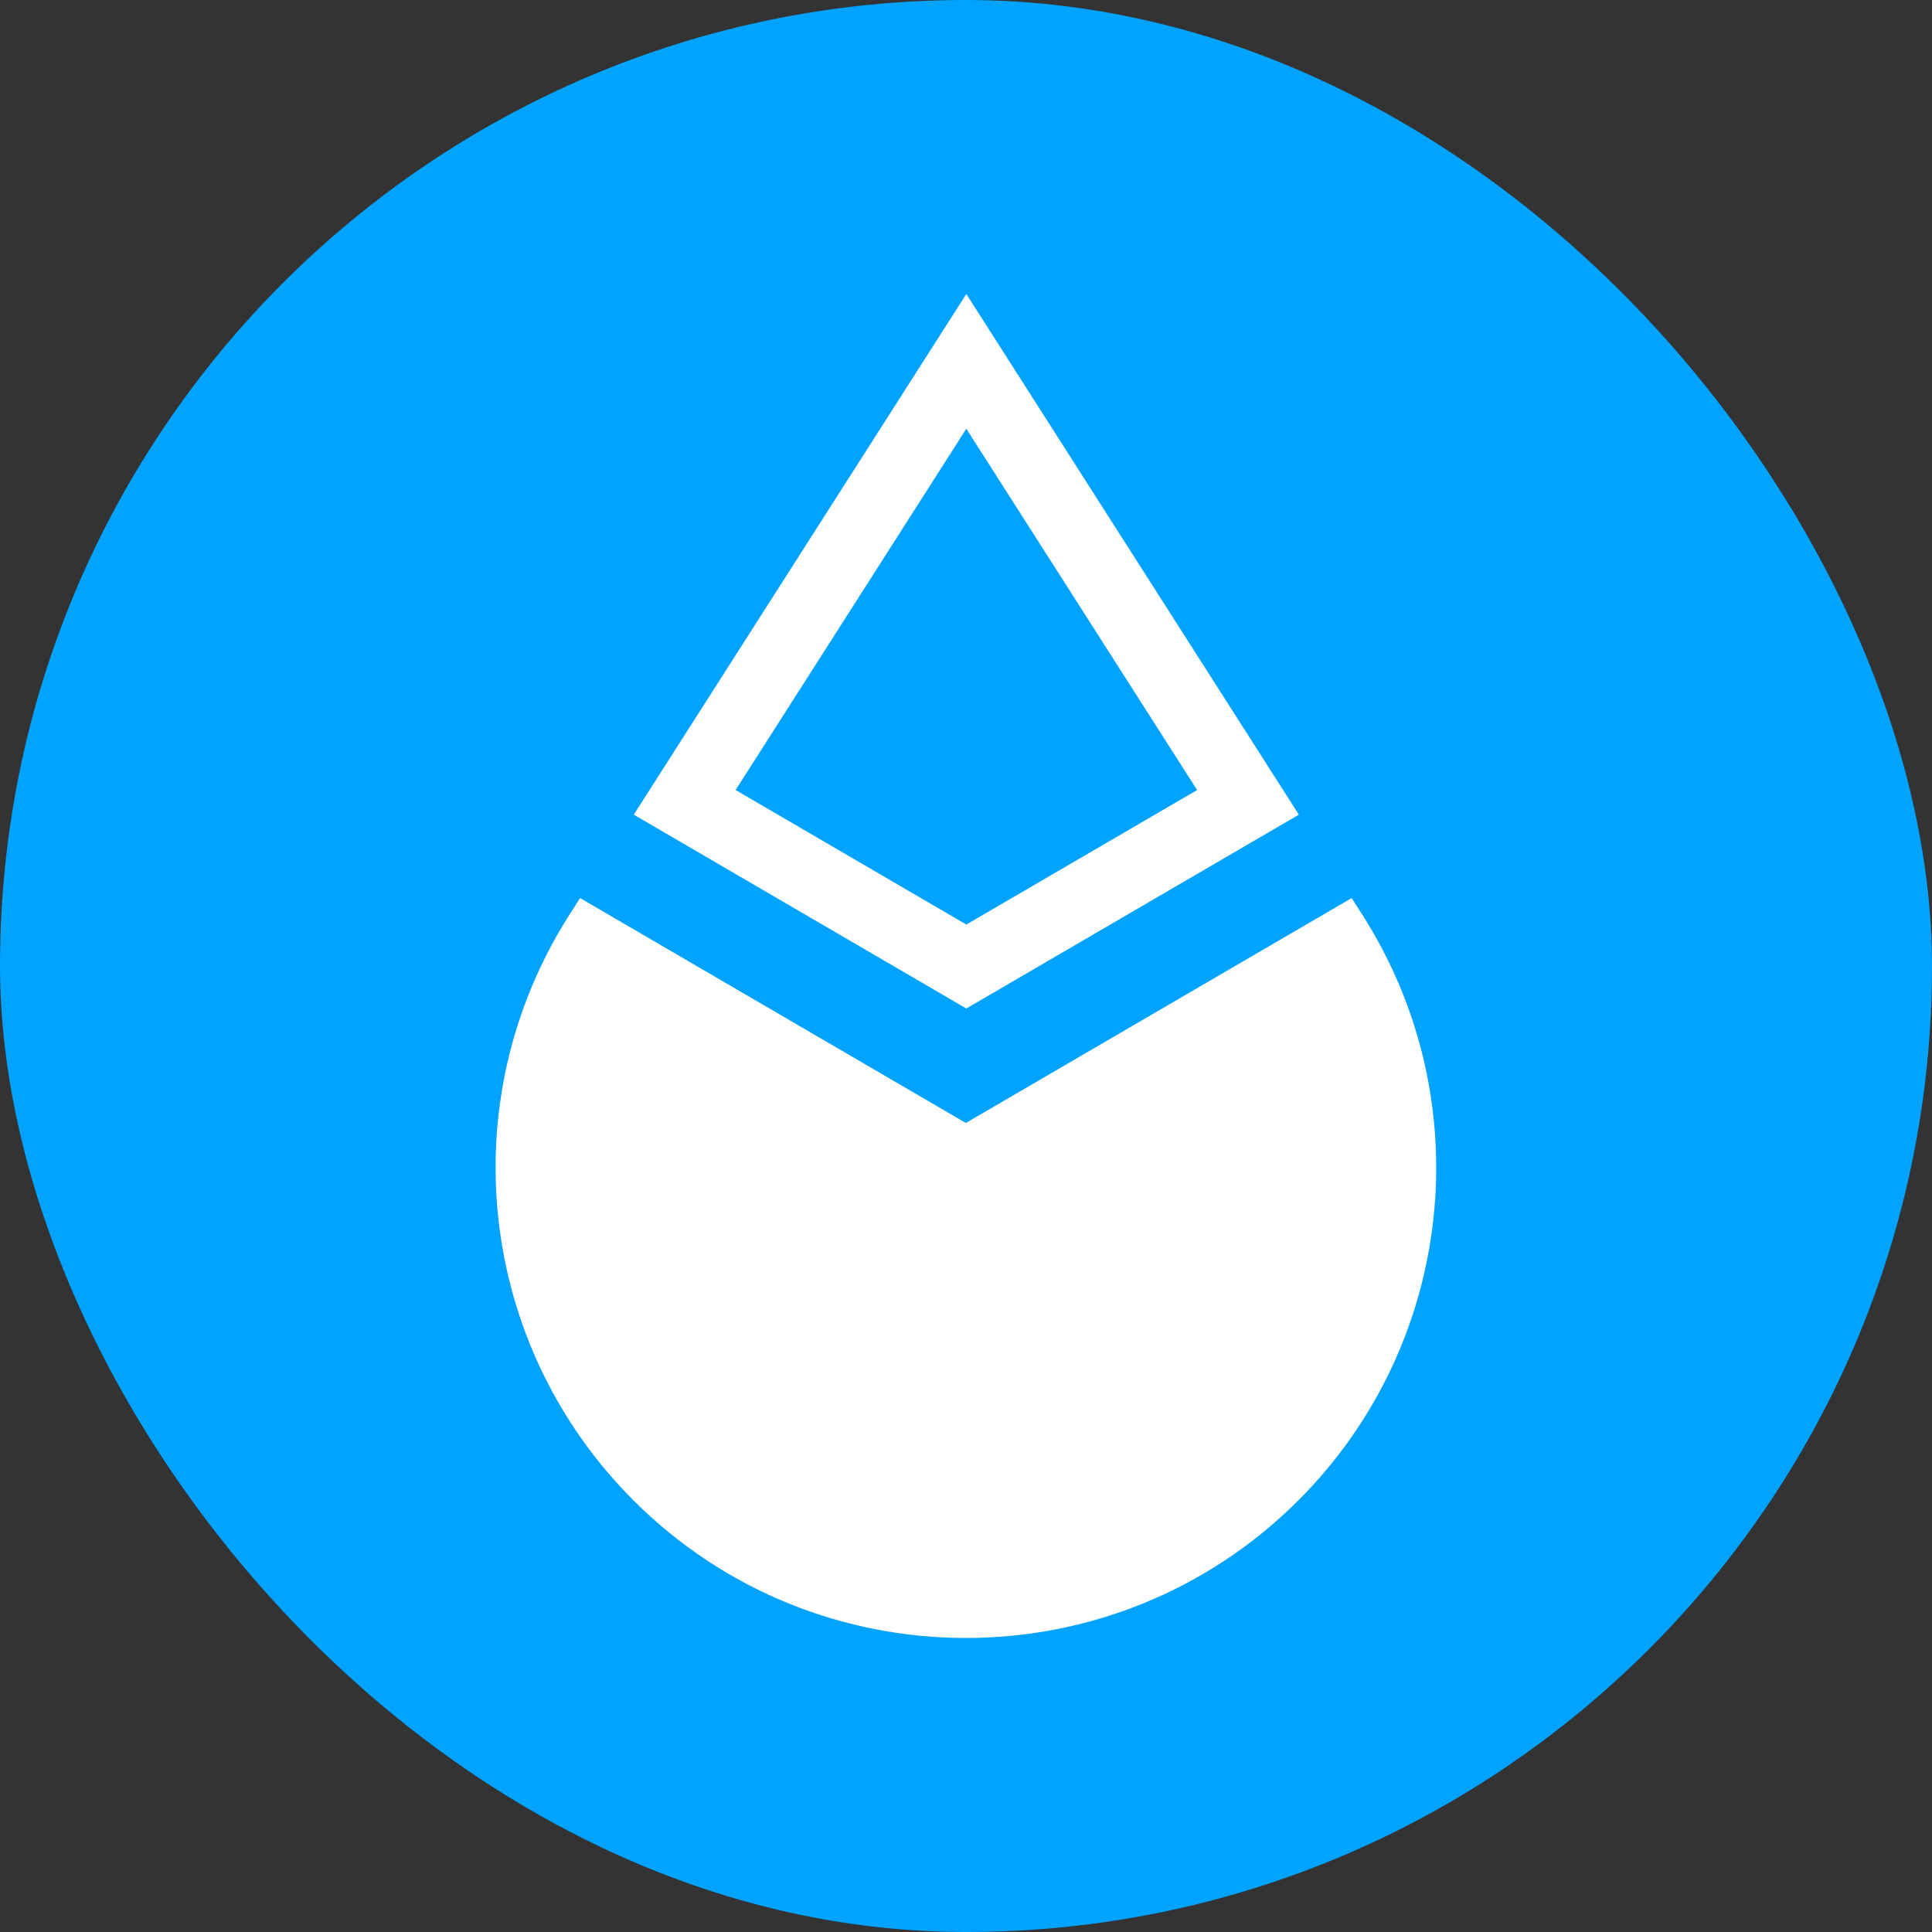 <svg width="24" height="24" viewBox="0 0 24 24" fill="none" xmlns="http://www.w3.org/2000/svg">
<rect x="0" y="0" width="24" height="24" fill="#333333" stroke="none"/>
<rect width="24" height="24" rx="12" fill="#00A3FF"/>
<path fill-rule="evenodd" clip-rule="evenodd" d="M12.004 3.652L16.135 10.12L12.004 12.528L7.873 10.12L12.004 3.652ZM9.138 9.814L12.004 5.326L14.871 9.814L12.004 11.485L9.138 9.814Z" fill="white"/>
<path d="M11.998 13.95L7.206 11.156L7.075 11.361C5.599 13.672 5.929 16.698 7.868 18.637C10.149 20.918 13.848 20.918 16.13 18.637C18.069 16.698 18.398 13.672 16.922 11.361L16.791 11.156L11.998 13.95L11.998 13.95Z" fill="white"/>
</svg>
